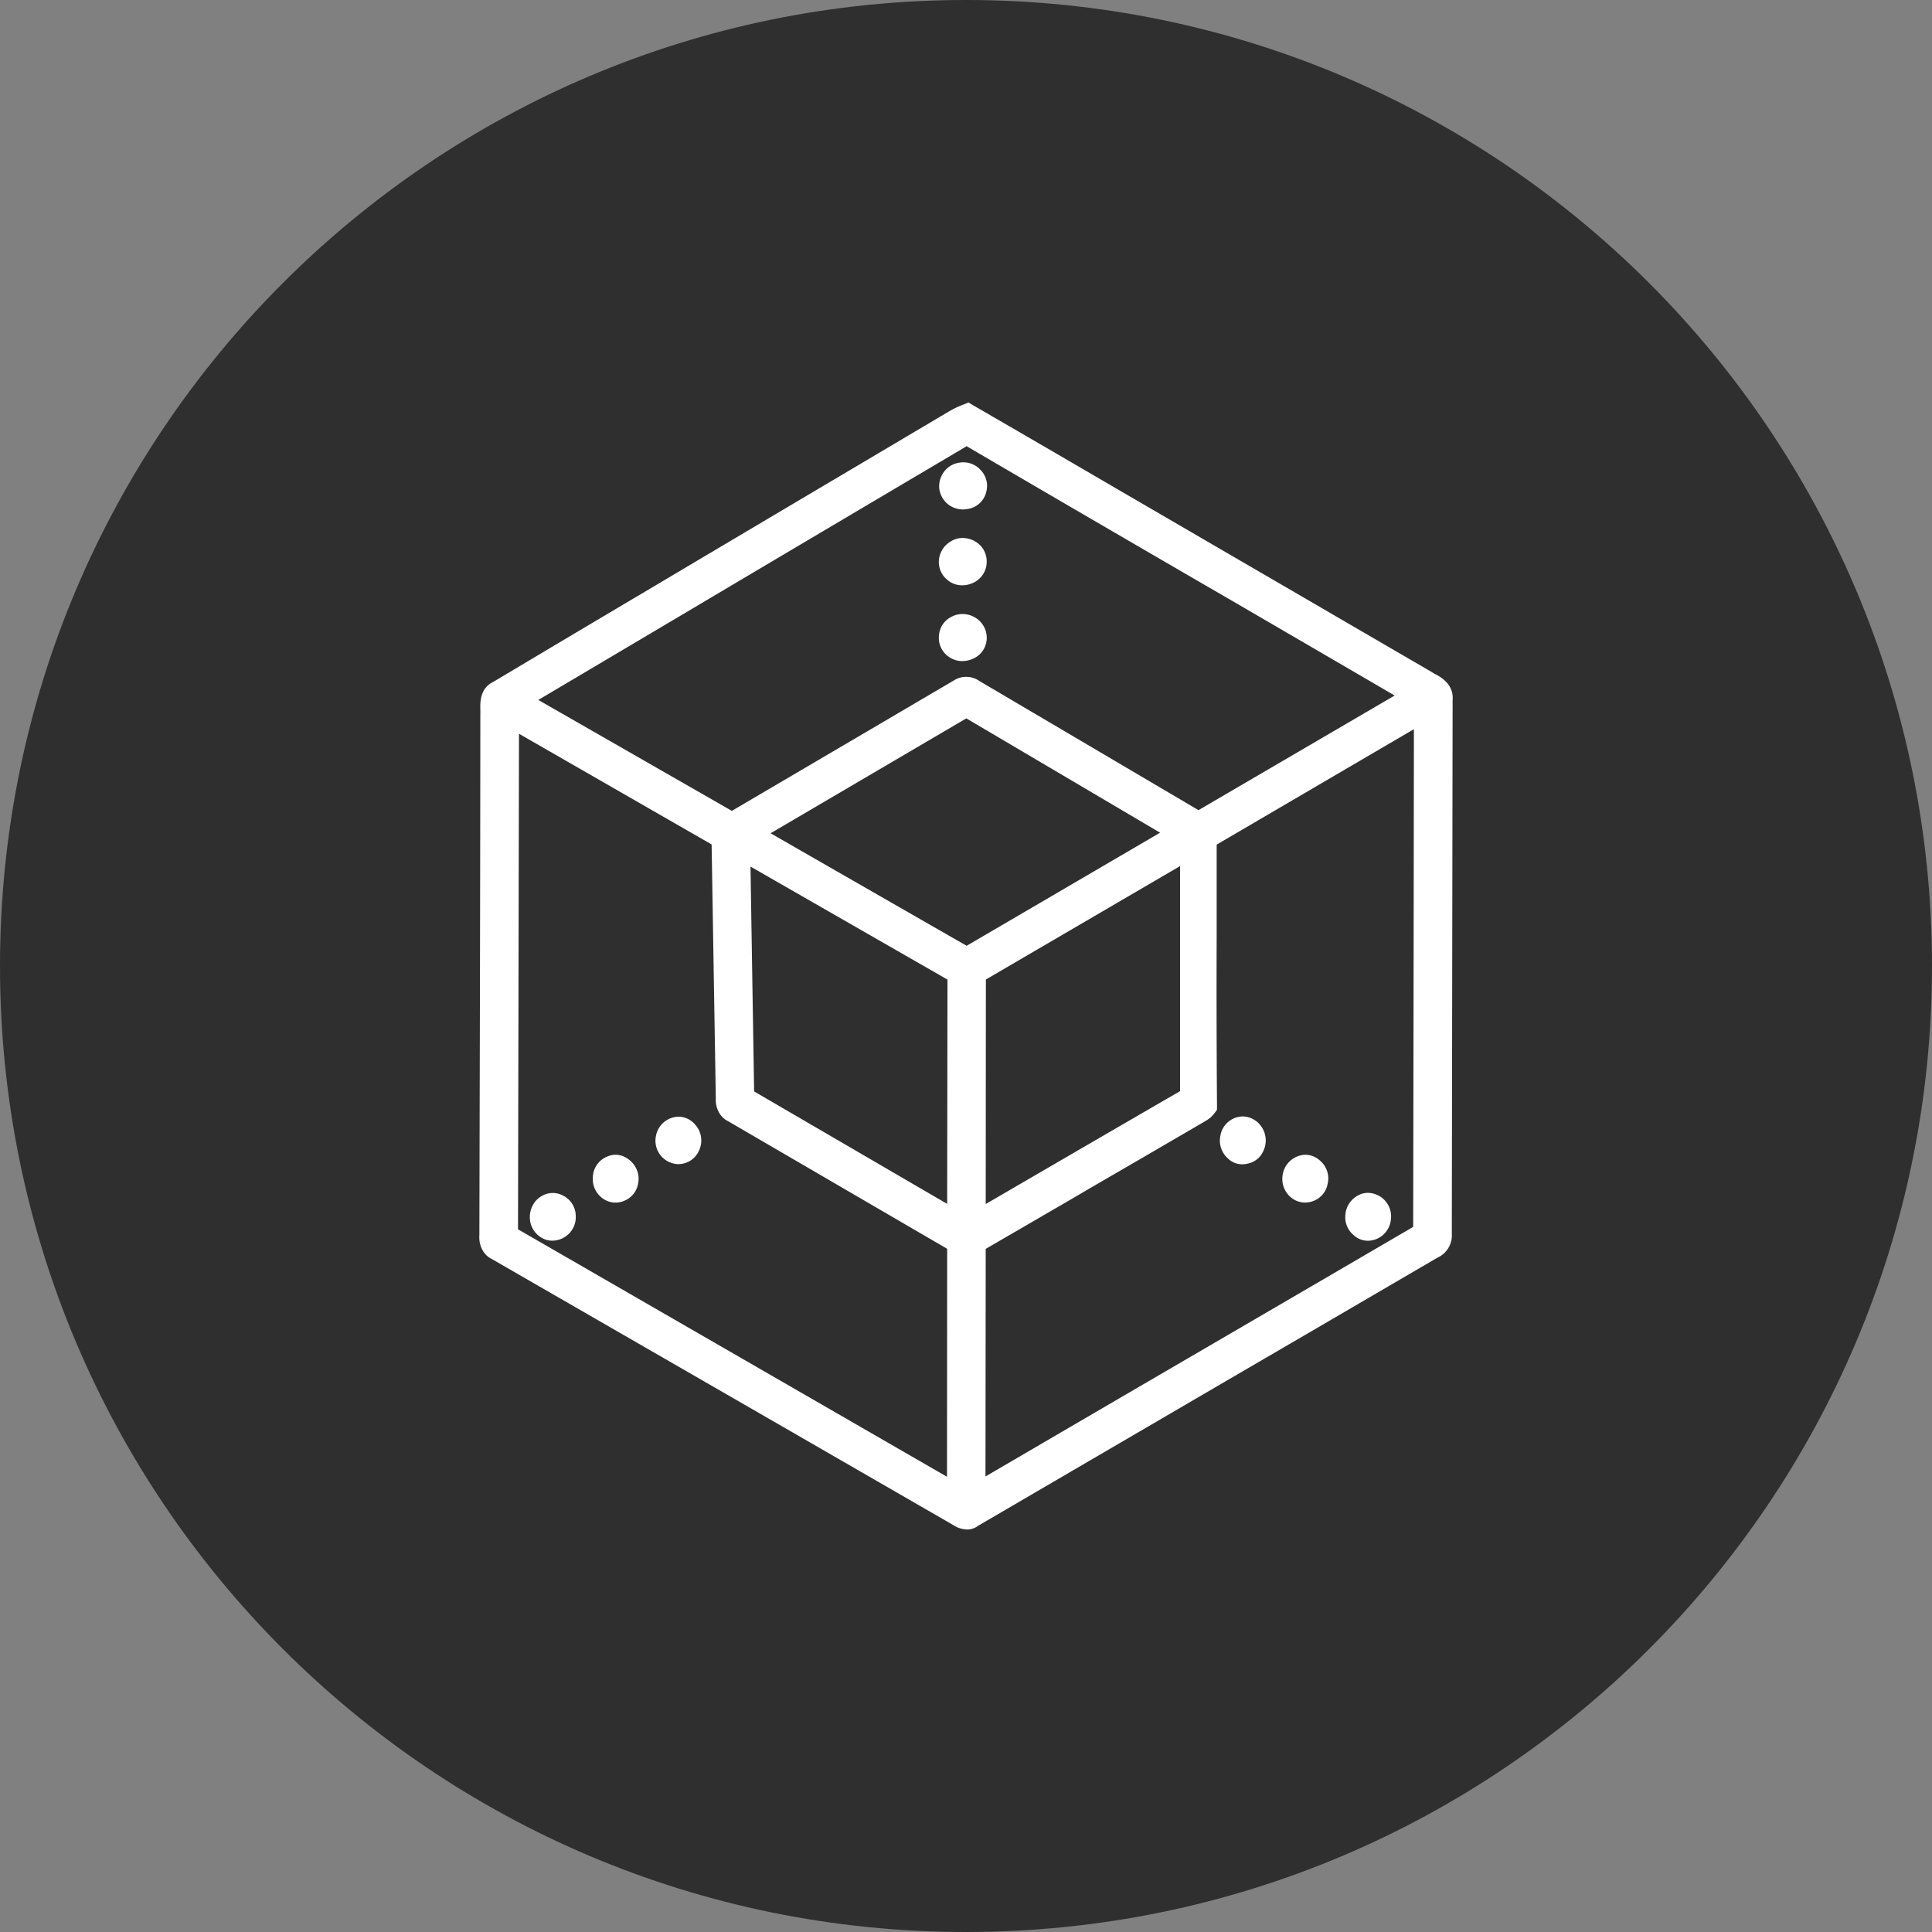 <svg xmlns="http://www.w3.org/2000/svg" fill="none" viewBox="0 0 24 24"><rect x="0" y="0" width="24" height="24" fill="#808080" stroke="none"/><g clip-path="url(#a)"><path fill="#2F2F2F" d="M12 24c6.627 0 12-5.373 12-12S18.627 0 12 0 0 5.373 0 12s5.373 12 12 12Z"/><path fill="#fff" fill-rule="evenodd" d="M17.822 8.37c.072.038.239.128.223.325l-.01 6.629a.304.304 0 0 1-.18.3l-1.464.855-1.158.675-3.083 1.8a.223.223 0 0 1-.136.046.33.33 0 0 1-.174-.056l-2.127-1.227-3.607-2.079c-.1-.049-.16-.163-.151-.293l.004-1.75c.004-1.577.007-3.177.008-4.725v-.006a.25.25 0 0 0 0-.032v-.02c-.002-.085-.006-.262.16-.341a763.18 763.18 0 0 1 2.032-1.208l1.105-.656L11.79 5.11l.007-.004c.054-.031.11-.058.17-.08L12.031 5l.06.036c.603.349 1.215.705 1.806 1.05l1.105.643 1.078.627 1.698.988.002.001.04.025Zm-5.58 9.971 1.884-1.1a5285.88 5285.88 0 0 0 3.429-2l.006-3.723.003-2.46-2.45 1.434v1.13c-.003.705-.001 1.41.004 2.116v.048l-.029.04a.363.363 0 0 1-.117.101l-.016.01-.793.462c-.286.166-.582.337-.871.507l-1.047.608-.003 2.827Zm-2.67-7.99 1.606.922.83.476 2.403-1.405-2.407-1.42-2.433 1.428Zm-.249.414.045 2.793 2.398 1.397.004-2.786-2.447-1.404Zm-2.876-1.65-.012 6.156 5.329 3.074.002-2.832-1.044-.608-.654-.381-1.023-.596c-.098-.046-.16-.16-.153-.284L8.84 10.49 6.447 9.115Zm10.878-.475-.935-.545-1.032-.601c-.983-.57-2.148-1.247-3.35-1.951-1.217.72-2.434 1.44-3.65 2.162l-1.671.99 2.404 1.378 2.758-1.62a.285.285 0 0 1 .318.007l2.721 1.604 2.437-1.424Zm-5.08 6.317c.804-.468 1.609-.936 2.414-1.402v-2.796l-2.412 1.409-.002 2.79Zm3.263-.505a.25.25 0 0 1-.074.011.25.25 0 0 1-.182-.074.295.295 0 0 1-.092-.28.285.285 0 0 1 .277-.24c.079 0 .155.036.21.097l.001.002a.3.3 0 0 1 .05.32.27.27 0 0 1-.19.165Zm1.314.896a.286.286 0 0 1-.11-.246.297.297 0 0 1 .141-.242.258.258 0 0 1 .14-.042.293.293 0 0 1 .284.34.29.29 0 0 1-.286.255.259.259 0 0 1-.17-.065Zm-8.393-1.476c.08 0 .155.037.208.1a.293.293 0 0 1 .049.315.281.281 0 0 1-.265.174.291.291 0 0 1-.272-.353.291.291 0 0 1 .28-.236Zm7.608 1.003a.299.299 0 0 1-.103-.282.293.293 0 0 1 .28-.248c.07 0 .137.028.19.078a.29.29 0 0 1 .088.285.279.279 0 0 1-.18.212.274.274 0 0 1-.275-.045Zm-8.212-.46c.084.07.124.181.102.285a.278.278 0 0 1-.162.212.271.271 0 0 1-.262-.014.297.297 0 0 1-.138-.284.285.285 0 0 1 .183-.249.25.25 0 0 1 .1-.02c.063 0 .124.024.177.07Zm4.142-8.672c.083 0 .161.035.217.098a.281.281 0 0 1 .068.267.279.279 0 0 1-.233.215h-.003a.294.294 0 0 1-.349-.267.287.287 0 0 1 .029-.143v-.001a.29.29 0 0 1 .224-.165.268.268 0 0 1 .048-.004Zm-4.963 9.114a.284.284 0 0 1 .148.248.289.289 0 0 1-.134.26.289.289 0 0 1-.156.047.254.254 0 0 1-.13-.034.292.292 0 0 1-.15-.26c0-.11.057-.21.147-.26a.265.265 0 0 1 .275 0Zm5.117-7.181a.292.292 0 0 1 .136.267.281.281 0 0 1-.173.241.31.31 0 0 1-.127.028.287.287 0 0 1-.18-.06.283.283 0 0 1-.113-.255.28.28 0 0 1 .148-.231.286.286 0 0 1 .144-.038.3.3 0 0 1 .165.048Zm-.363-.482a.28.28 0 0 1-.094-.238v-.002a.295.295 0 0 1 .14-.224.274.274 0 0 1 .154-.047.33.33 0 0 1 .149.038v.001a.285.285 0 0 1 .15.26.286.286 0 0 1-.175.261.31.31 0 0 1-.127.028.281.281 0 0 1-.197-.077Z" clip-rule="evenodd"/></g><defs><clipPath id="a"><path fill="#fff" d="M0 0h24v24H0z"/></clipPath></defs></svg>